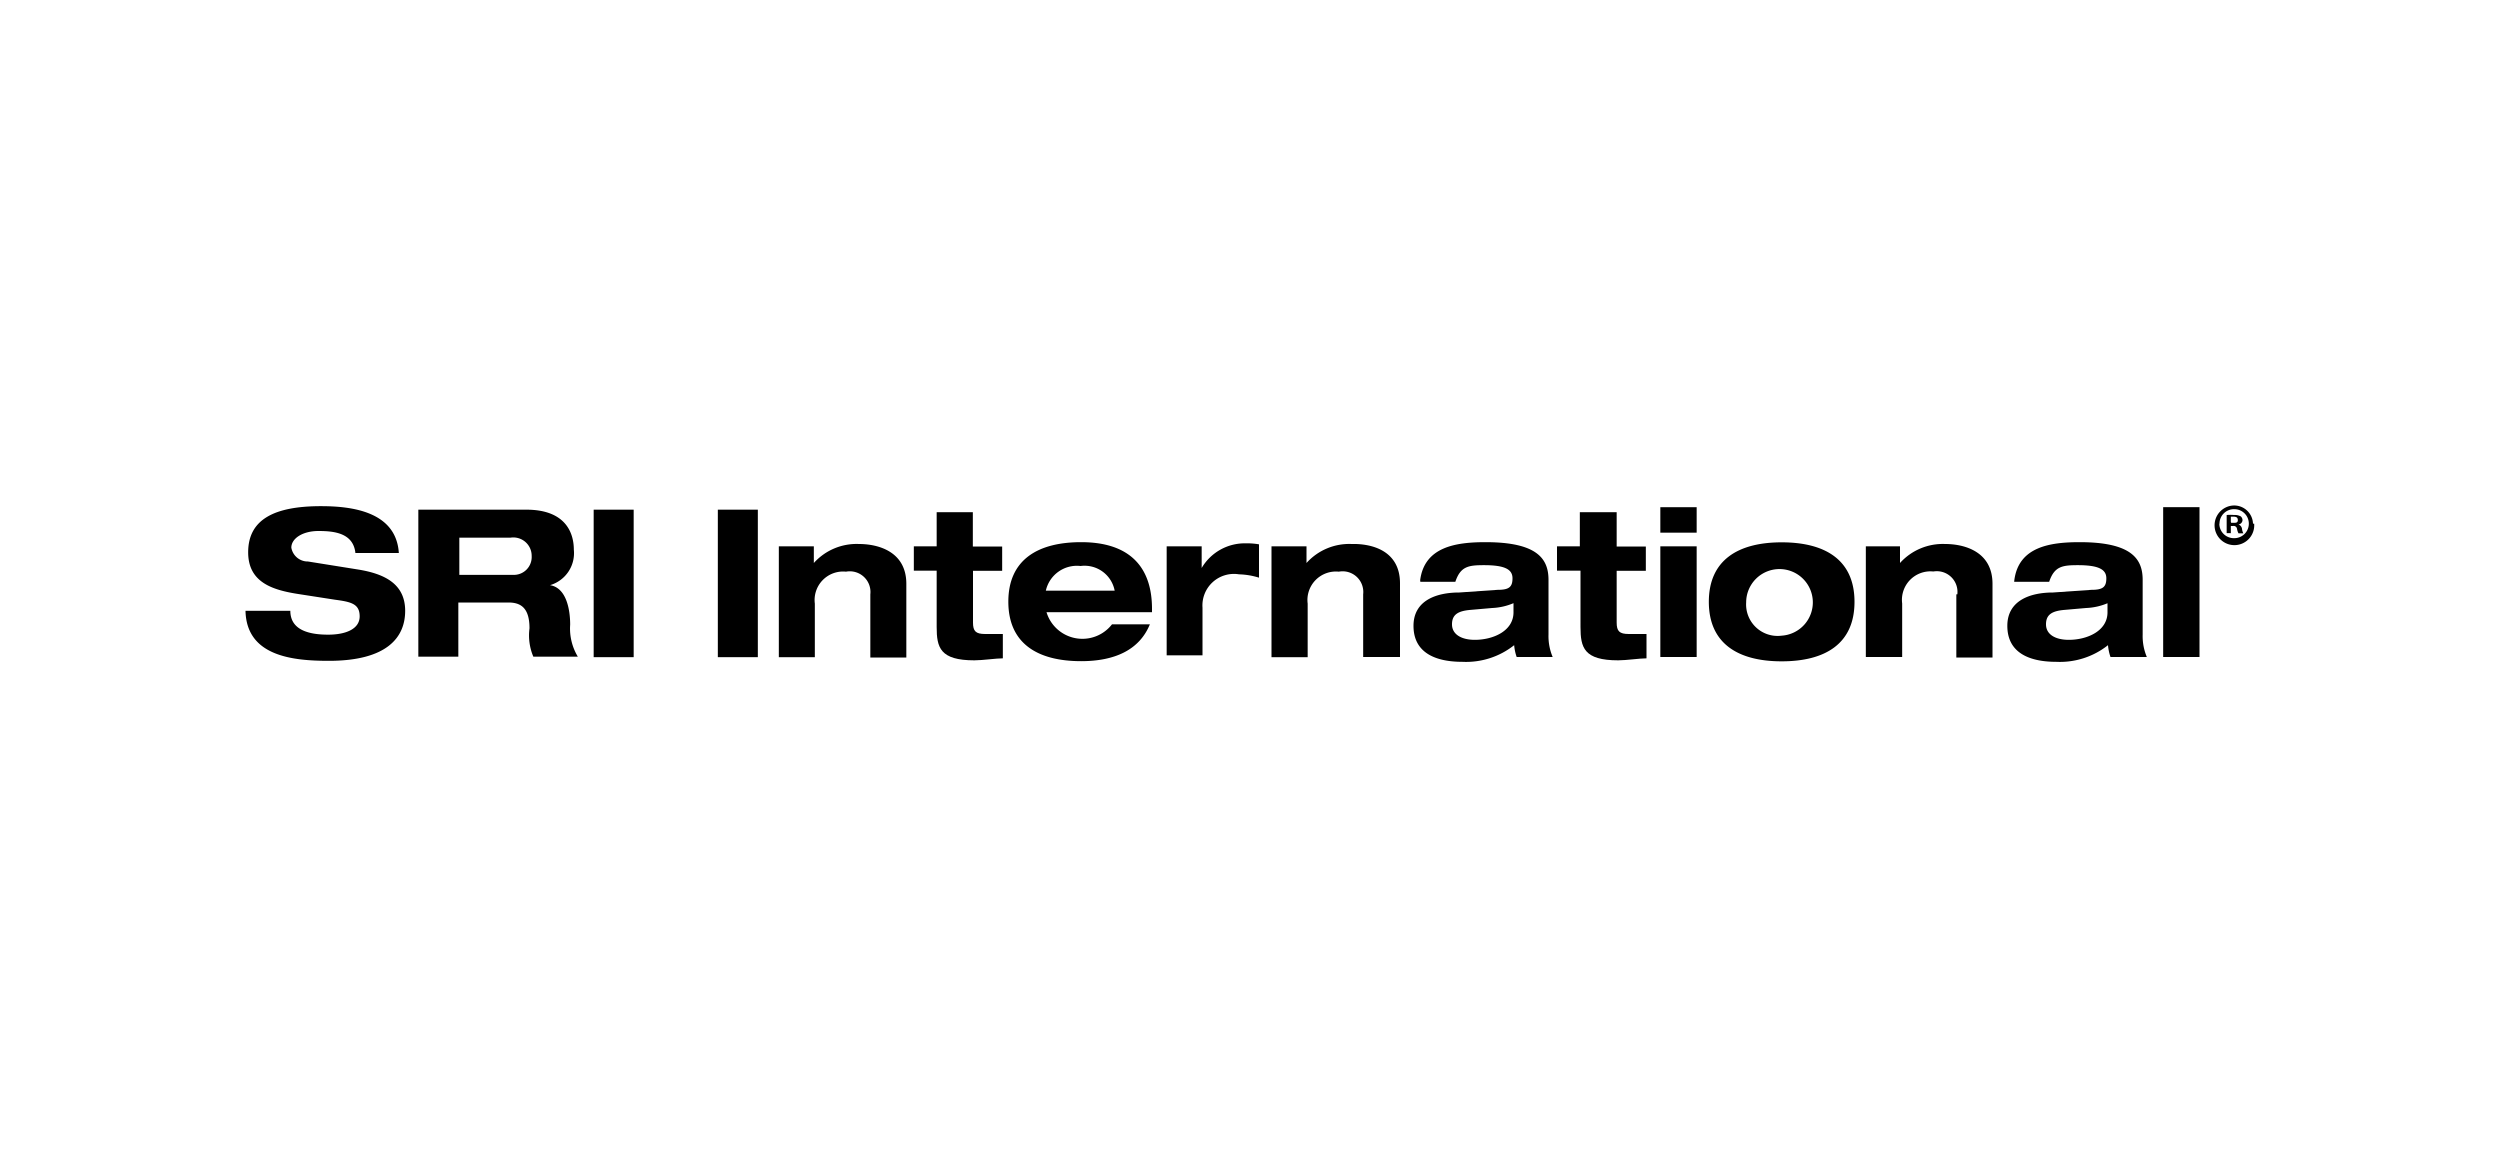 <svg id="Layer_1" data-name="Layer 1" xmlns="http://www.w3.org/2000/svg" viewBox="0 0 150 70"><title>partner-logos</title><path d="M21.32,33.14c-0.15-1.15-1.25-1.28-2.21-1.28s-1.63.45-1.63,1a1,1,0,0,0,1,.83l3,0.48c1.61,0.26,2.83.87,2.83,2.48s-1.11,3-4.58,3c-2.15,0-4.94-.27-5-3h2.69c0,1.21,1.23,1.43,2.27,1.43s1.89-.33,1.89-1.1-0.55-.87-1.5-1l-2.19-.34c-1.53-.24-3-0.69-3-2.5,0-2,1.61-2.77,4.37-2.77,1.82,0,4.51.31,4.67,2.81H21.32Z"/><path d="M25.17,30.58h6.41c2.45,0,2.85,1.5,2.85,2.4A2,2,0,0,1,33,35.11v0c1,0.16,1.21,1.5,1.21,2.37a3.27,3.27,0,0,0,.46,1.92H32a3.27,3.27,0,0,1-.23-1.7c0-1.24-.53-1.55-1.27-1.55h-3v3.25h-2.4V30.58Zm2.4,3.91h3.18a1.07,1.07,0,0,0,1.15-1.13,1.1,1.1,0,0,0-1.27-1.1H27.56v2.23Z"/><rect x="35.62" y="30.58" width="2.4" height="8.85"/><rect x="43.07" y="30.58" width="2.4" height="8.85"/><path d="M52.22,35.66a1.24,1.24,0,0,0-1.46-1.36,1.71,1.71,0,0,0-1.87,1.92v3.21H46.73V32.78h2.1v1h0a3.45,3.45,0,0,1,2.71-1.14c1.12,0,2.84.43,2.84,2.39v4.42H52.22V35.66Z"/><path d="M56.2,30.73h2.17v2.06h1.76v1.46H58.38v3.1c0,0.52.16,0.69,0.73,0.69,0.38,0,.72,0,1.06,0v1.46c-0.41,0-1.22.12-1.71,0.12-2.06,0-2.26-.77-2.26-2V34.24H54.83V32.78H56.2V30.73Z"/><path d="M69,37.44c-0.63,1.57-2.14,2.23-4.13,2.23-2.62,0-4.37-1.06-4.37-3.57s1.76-3.57,4.37-3.57c2.87,0,4.25,1.45,4.25,4v0.2H62.79v0a2.25,2.25,0,0,0,3.93.73H69Zm-2.12-2v0a1.84,1.84,0,0,0-2.05-1.48,1.91,1.91,0,0,0-2.08,1.48v0h4.13Z"/><path d="M70,32.78h2.1v1.3h0a3,3,0,0,1,2.65-1.48,4.21,4.21,0,0,1,.79.06v2a4.45,4.45,0,0,0-1.2-.2,1.89,1.89,0,0,0-2.19,2v2.86H70V32.78Z"/><path d="M81.79,35.66a1.24,1.24,0,0,0-1.46-1.36,1.71,1.71,0,0,0-1.87,1.92v3.21H76.29V32.78h2.1v1h0a3.45,3.45,0,0,1,2.71-1.14C82.25,32.61,84,33,84,35v4.42H81.79V35.66Z"/><path d="M85.21,34.81c0.26-2,2.14-2.28,3.92-2.28,3.11,0,3.78,1,3.78,2.26v3.29a3.22,3.22,0,0,0,.25,1.34H91a2.91,2.91,0,0,1-.15-0.71,4.64,4.64,0,0,1-3.1,1c-1.73,0-2.94-.61-2.94-2.16s1.42-2,2.74-2l2.31-.16c0.67,0,.89-0.16.89-0.69s-0.44-.79-1.71-0.79c-0.93,0-1.41.07-1.72,1h-2.1Zm5.6,1.38a3.66,3.66,0,0,1-1.28.29l-1.26.11c-0.77.06-1.15,0.27-1.15,0.87s0.56,0.93,1.37.93c1.1,0,2.32-.53,2.32-1.65V36.19Z"/><path d="M94.79,30.73H97v2.06h1.75v1.46H97v3.1c0,0.52.16,0.69,0.73,0.69,0.38,0,.72,0,1.06,0v1.46c-0.41,0-1.22.12-1.7,0.12-2.06,0-2.26-.77-2.26-2V34.24H93.42V32.78h1.37V30.73Z"/><path d="M99.62,39.42h2.18V32.78H99.62v6.64Zm0-7.46h2.18V30.43H99.62V32Z"/><path d="M106.9,32.54c2.62,0,4.37,1.06,4.37,3.57s-1.75,3.57-4.37,3.57-4.37-1.07-4.37-3.57,1.75-3.57,4.37-3.57m0,5.6a2,2,0,1,0-2.13-2,1.89,1.89,0,0,0,2.13,2"/><path d="M117.44,35.66A1.24,1.24,0,0,0,116,34.29a1.71,1.71,0,0,0-1.87,1.92v3.21h-2.18V32.78H114v1h0a3.46,3.46,0,0,1,2.71-1.14c1.12,0,2.84.43,2.84,2.39v4.42h-2.17V35.66Z"/><path d="M120.86,34.81c0.26-2,2.14-2.28,3.92-2.28,3.11,0,3.78,1,3.78,2.26v3.29a3.22,3.22,0,0,0,.25,1.34h-2.18a2.89,2.89,0,0,1-.15-0.71,4.64,4.64,0,0,1-3.1,1c-1.73,0-2.94-.61-2.94-2.16s1.42-2,2.74-2l2.31-.16c0.67,0,.89-0.16.89-0.69s-0.45-.79-1.71-0.79c-0.93,0-1.41.07-1.72,1h-2.1Zm5.6,1.38a3.65,3.65,0,0,1-1.29.29l-1.26.11c-0.77.06-1.15,0.27-1.15,0.87s0.55,0.93,1.37.93c1.1,0,2.32-.53,2.32-1.65V36.19Z"/><rect x="129.79" y="30.43" width="2.18" height="8.99"/><path d="M133.87,31.37H134c0.15,0,.27,0,0.27-0.16S134.18,31,134,31h-0.15v0.31Zm0,0.62h-0.27V30.9a2.44,2.44,0,0,1,.44,0,0.76,0.76,0,0,1,.4.08,0.3,0.3,0,0,1,.11.24,0.28,0.28,0,0,1-.24.25h0a0.32,0.32,0,0,1,.21.26,0.8,0.8,0,0,0,.08.27h-0.29a0.88,0.88,0,0,1-.09-0.27,0.2,0.2,0,0,0-.24-0.17h-0.13V32Zm-0.71-.57a0.87,0.87,0,0,0,.9.87,0.87,0.87,0,1,0,0-1.74,0.87,0.87,0,0,0-.89.87m2.08,0A1.19,1.19,0,1,1,134,30.33a1.13,1.13,0,0,1,1.18,1.09"/></svg>